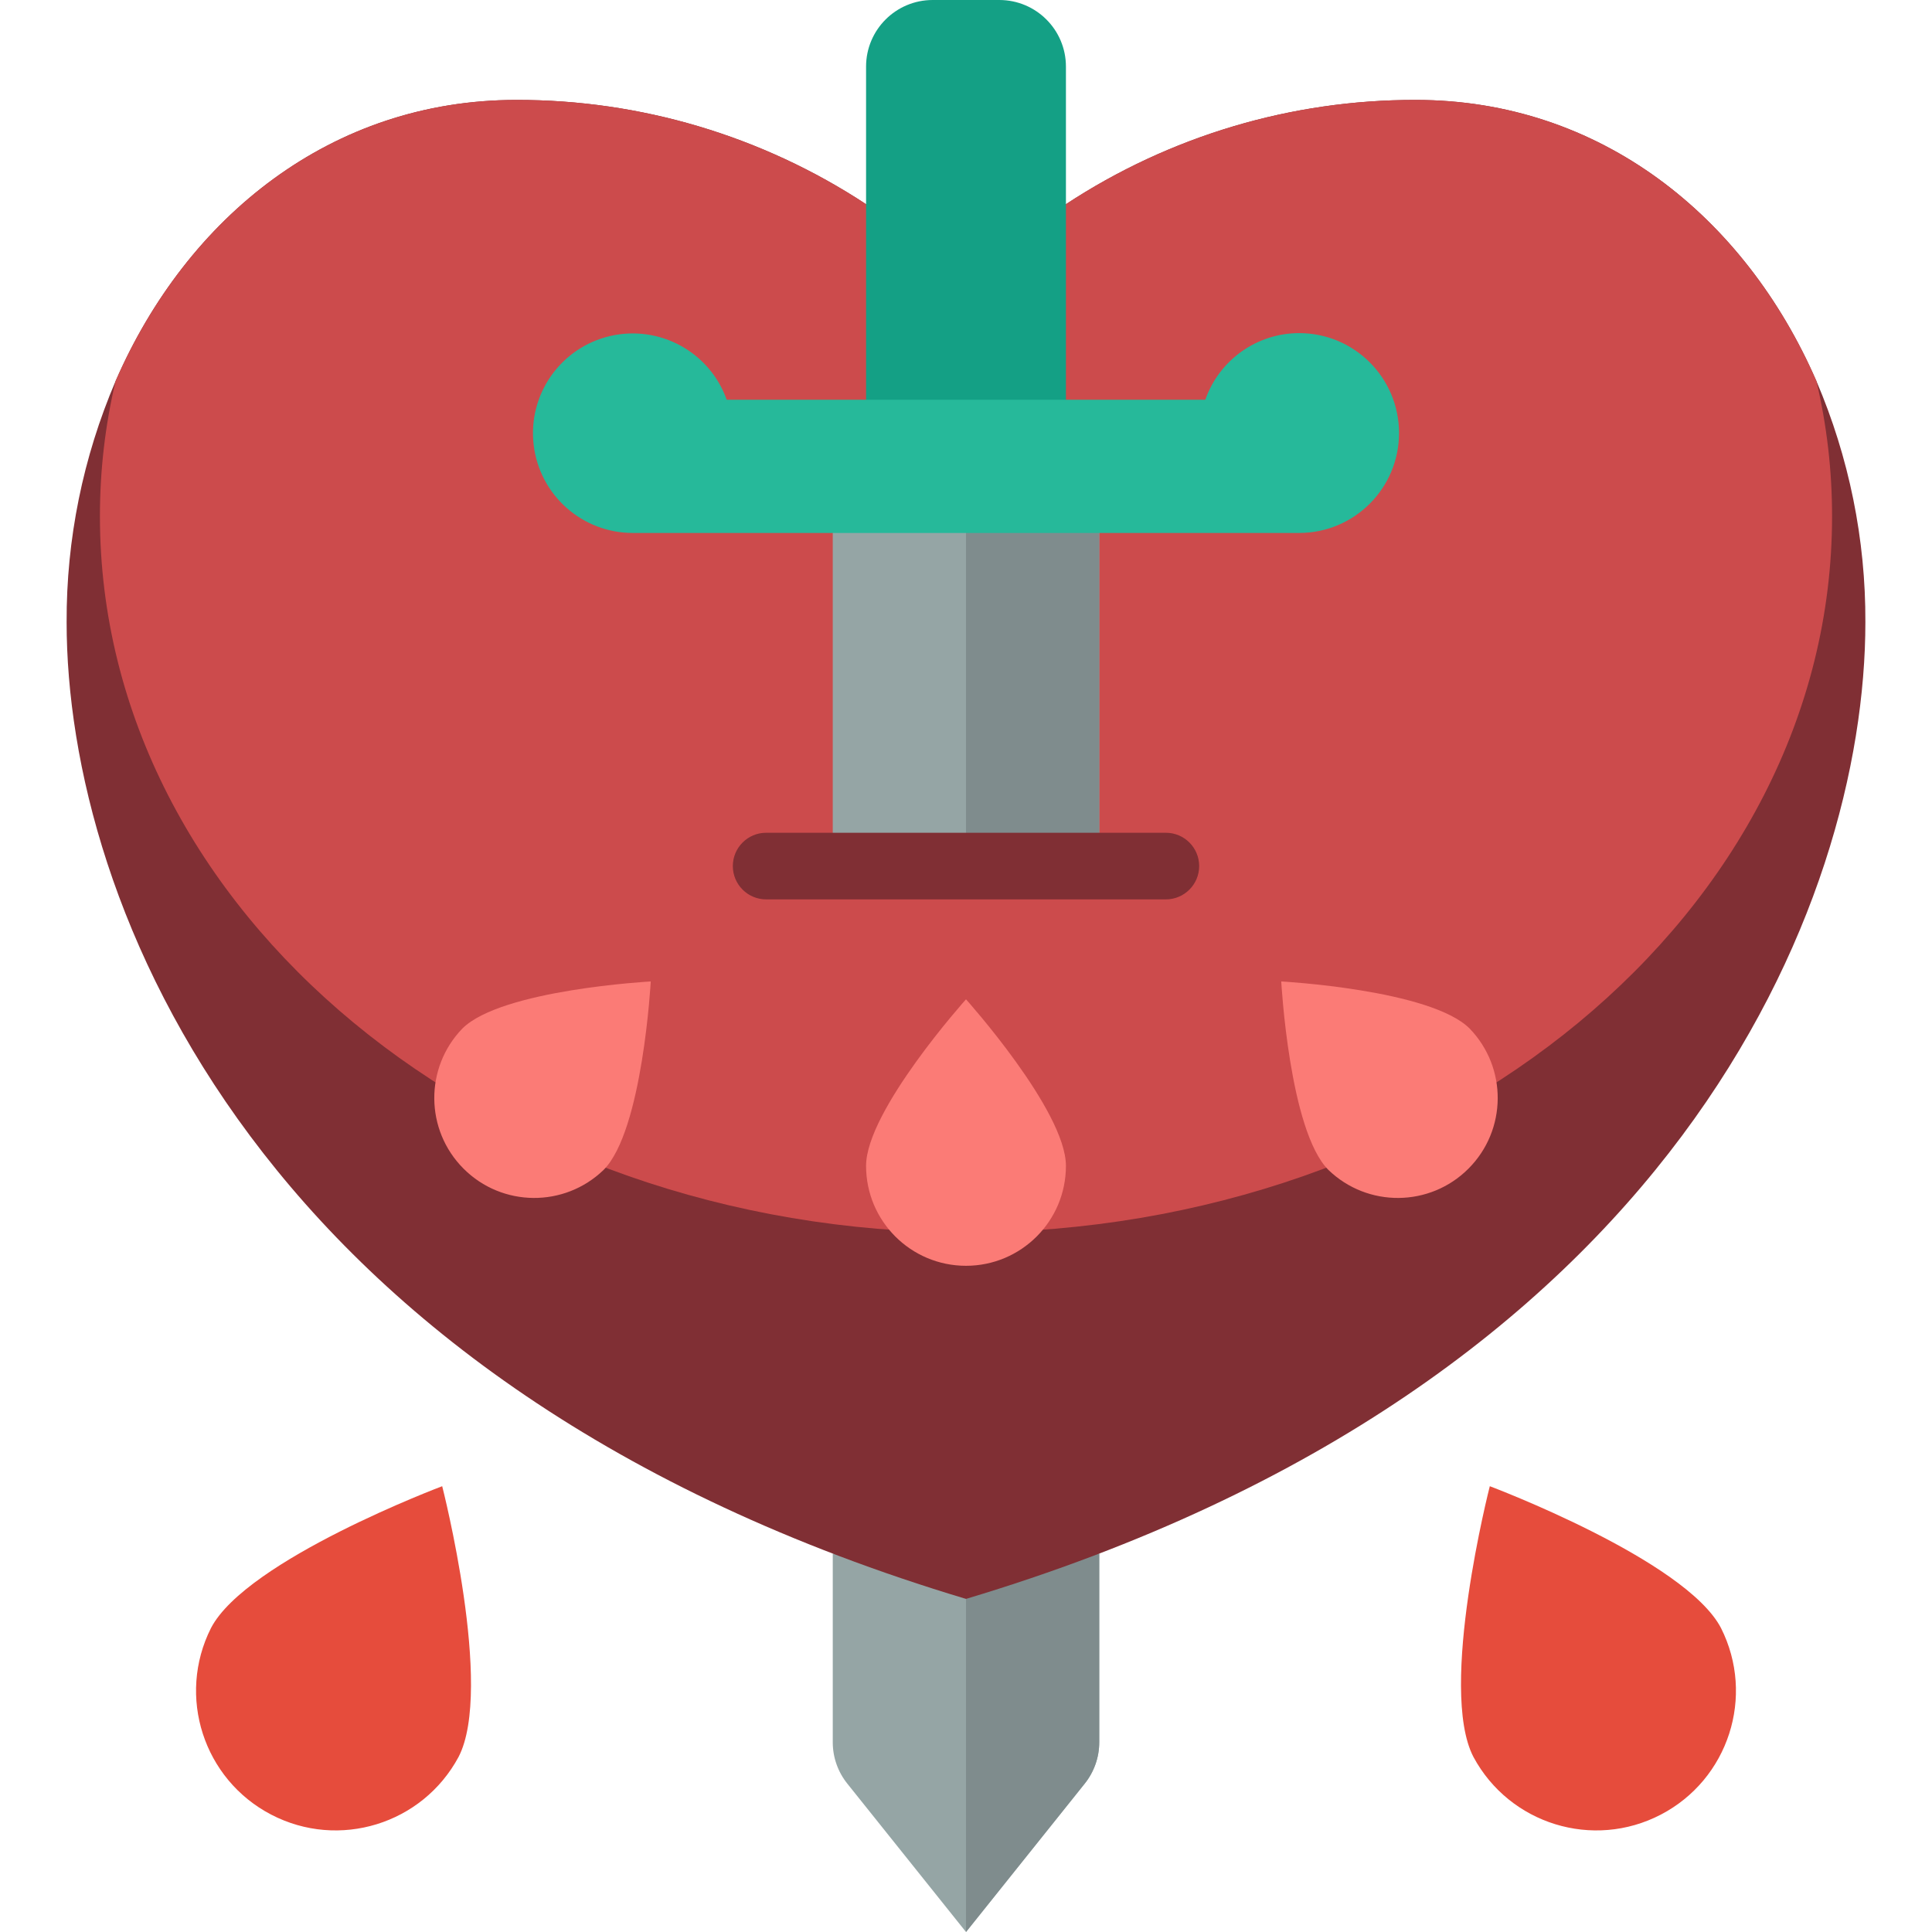 <svg height="512" viewBox="0 0 54 58" width="512" xmlns="http://www.w3.org/2000/svg"><g id="Page-1" fill="none" fill-rule="evenodd"><g id="016---Sword-And-Heart" fill-rule="nonzero"><path id="Shape" d="m31 46.64-0 5.66c.001.455-.155.896-.44 1.25l-3.56 4.45-3.56-4.45c-.285-.354-.441-.795-.44-1.25l-0-5.66z" fill="#95a5a5"/><path id="Shape" d="m31 46.64-0 5.66c.001.455-.155.896-.44 1.25l-3.56 4.45v-11.36z" fill="#7f8c8d"/><path id="Shape" d="m54 18.68c0 8.42-5.69 22.93-27 29.32-21.31-6.39-27-20.9-27-29.32-.01-2.488.491-4.952 1.47-7.24 2.15-4.94 6.49-8.44 12.03-8.44 3.731-.007 7.382 1.081 10.5 3.13h6c3.118-2.049 6.769-3.137 10.5-3.13 5.54 0 9.88 3.5 12.03 8.44.979 2.288 1.48 4.752 1.47 7.24z" fill="#802f34"/><path id="Shape" d="m53 15.5c0 11.87-11.64 21.5-26 21.5s-26-9.63-26-21.5c-.001-1.367.156-2.729.47-4.06 2.15-4.94 6.49-8.44 12.03-8.44 3.731-.007 7.382 1.081 10.5 3.13h6c3.118-2.049 6.769-3.137 10.5-3.13 5.54 0 9.88 3.5 12.03 8.44.314 1.331.471 2.693.47 4.06z" fill="#cc4b4c"/><path id="Shape" d="m30 35c0 1.657-1.343 3-3 3s-3-1.343-3-3c0-1.657 3-5 3-5s3 3.343 3 5z" fill="#fb7b76"/><path id="Shape" d="m16.121 35.121c-1.177 1.137-3.048 1.121-4.205-.037s-1.173-3.028-.037-4.205c1.171-1.172 5.657-1.415 5.657-1.415s-.243 4.486-1.415 5.657z" fill="#fb7b76"/><path id="Shape" d="m11.766 52.745c-1.086 2.018-3.592 2.79-5.625 1.731-2.033-1.059-2.838-3.554-1.807-5.601 1.069-2.052 6.941-4.258 6.941-4.258s1.559 6.076.491 8.128z" fill="#e64c3c"/><path id="Shape" d="m42.234 52.745c1.086 2.018 3.592 2.79 5.625 1.731 2.033-1.059 2.838-3.554 1.807-5.601-1.069-2.052-6.941-4.258-6.941-4.258s-1.559 6.076-.491 8.128z" fill="#e64c3c"/><path id="Shape" d="m37.879 35.121c1.177 1.137 3.048 1.121 4.205-.037s1.173-3.028.037-4.205c-1.171-1.172-5.657-1.415-5.657-1.415s.243 4.486 1.415 5.657z" fill="#fb7b76"/><path id="Shape" d="m23 26v-7.557-3.443h4 4v3.443 7.557z" fill="#95a5a5"/><path id="Shape" d="m26 0h2c1.105 0 2 .895 2 2v11h-6v-11c0-1.105.895-2 2-2z" fill="#14a085"/><path id="Rectangle-path" d="m27 15h4v11h-4z" fill="#7f8c8d"/><path id="Shape" d="m33 27h-12c-.552 0-1-.448-1-1s.448-1 1-1h12c.552 0 1 .448 1 1s-.448 1-1 1z" fill="#802f34"/><path id="Shape" d="m37 10c-1.268.002-2.396.804-2.816 2h-14.368c-.511-1.435-2.017-2.257-3.5-1.912-1.483.345-2.471 1.749-2.296 3.261.175 1.513 1.458 2.653 2.98 2.651h20c1.657 0 3-1.343 3-3s-1.343-3-3-3z" fill="#26b99a"/></g></g></svg>
